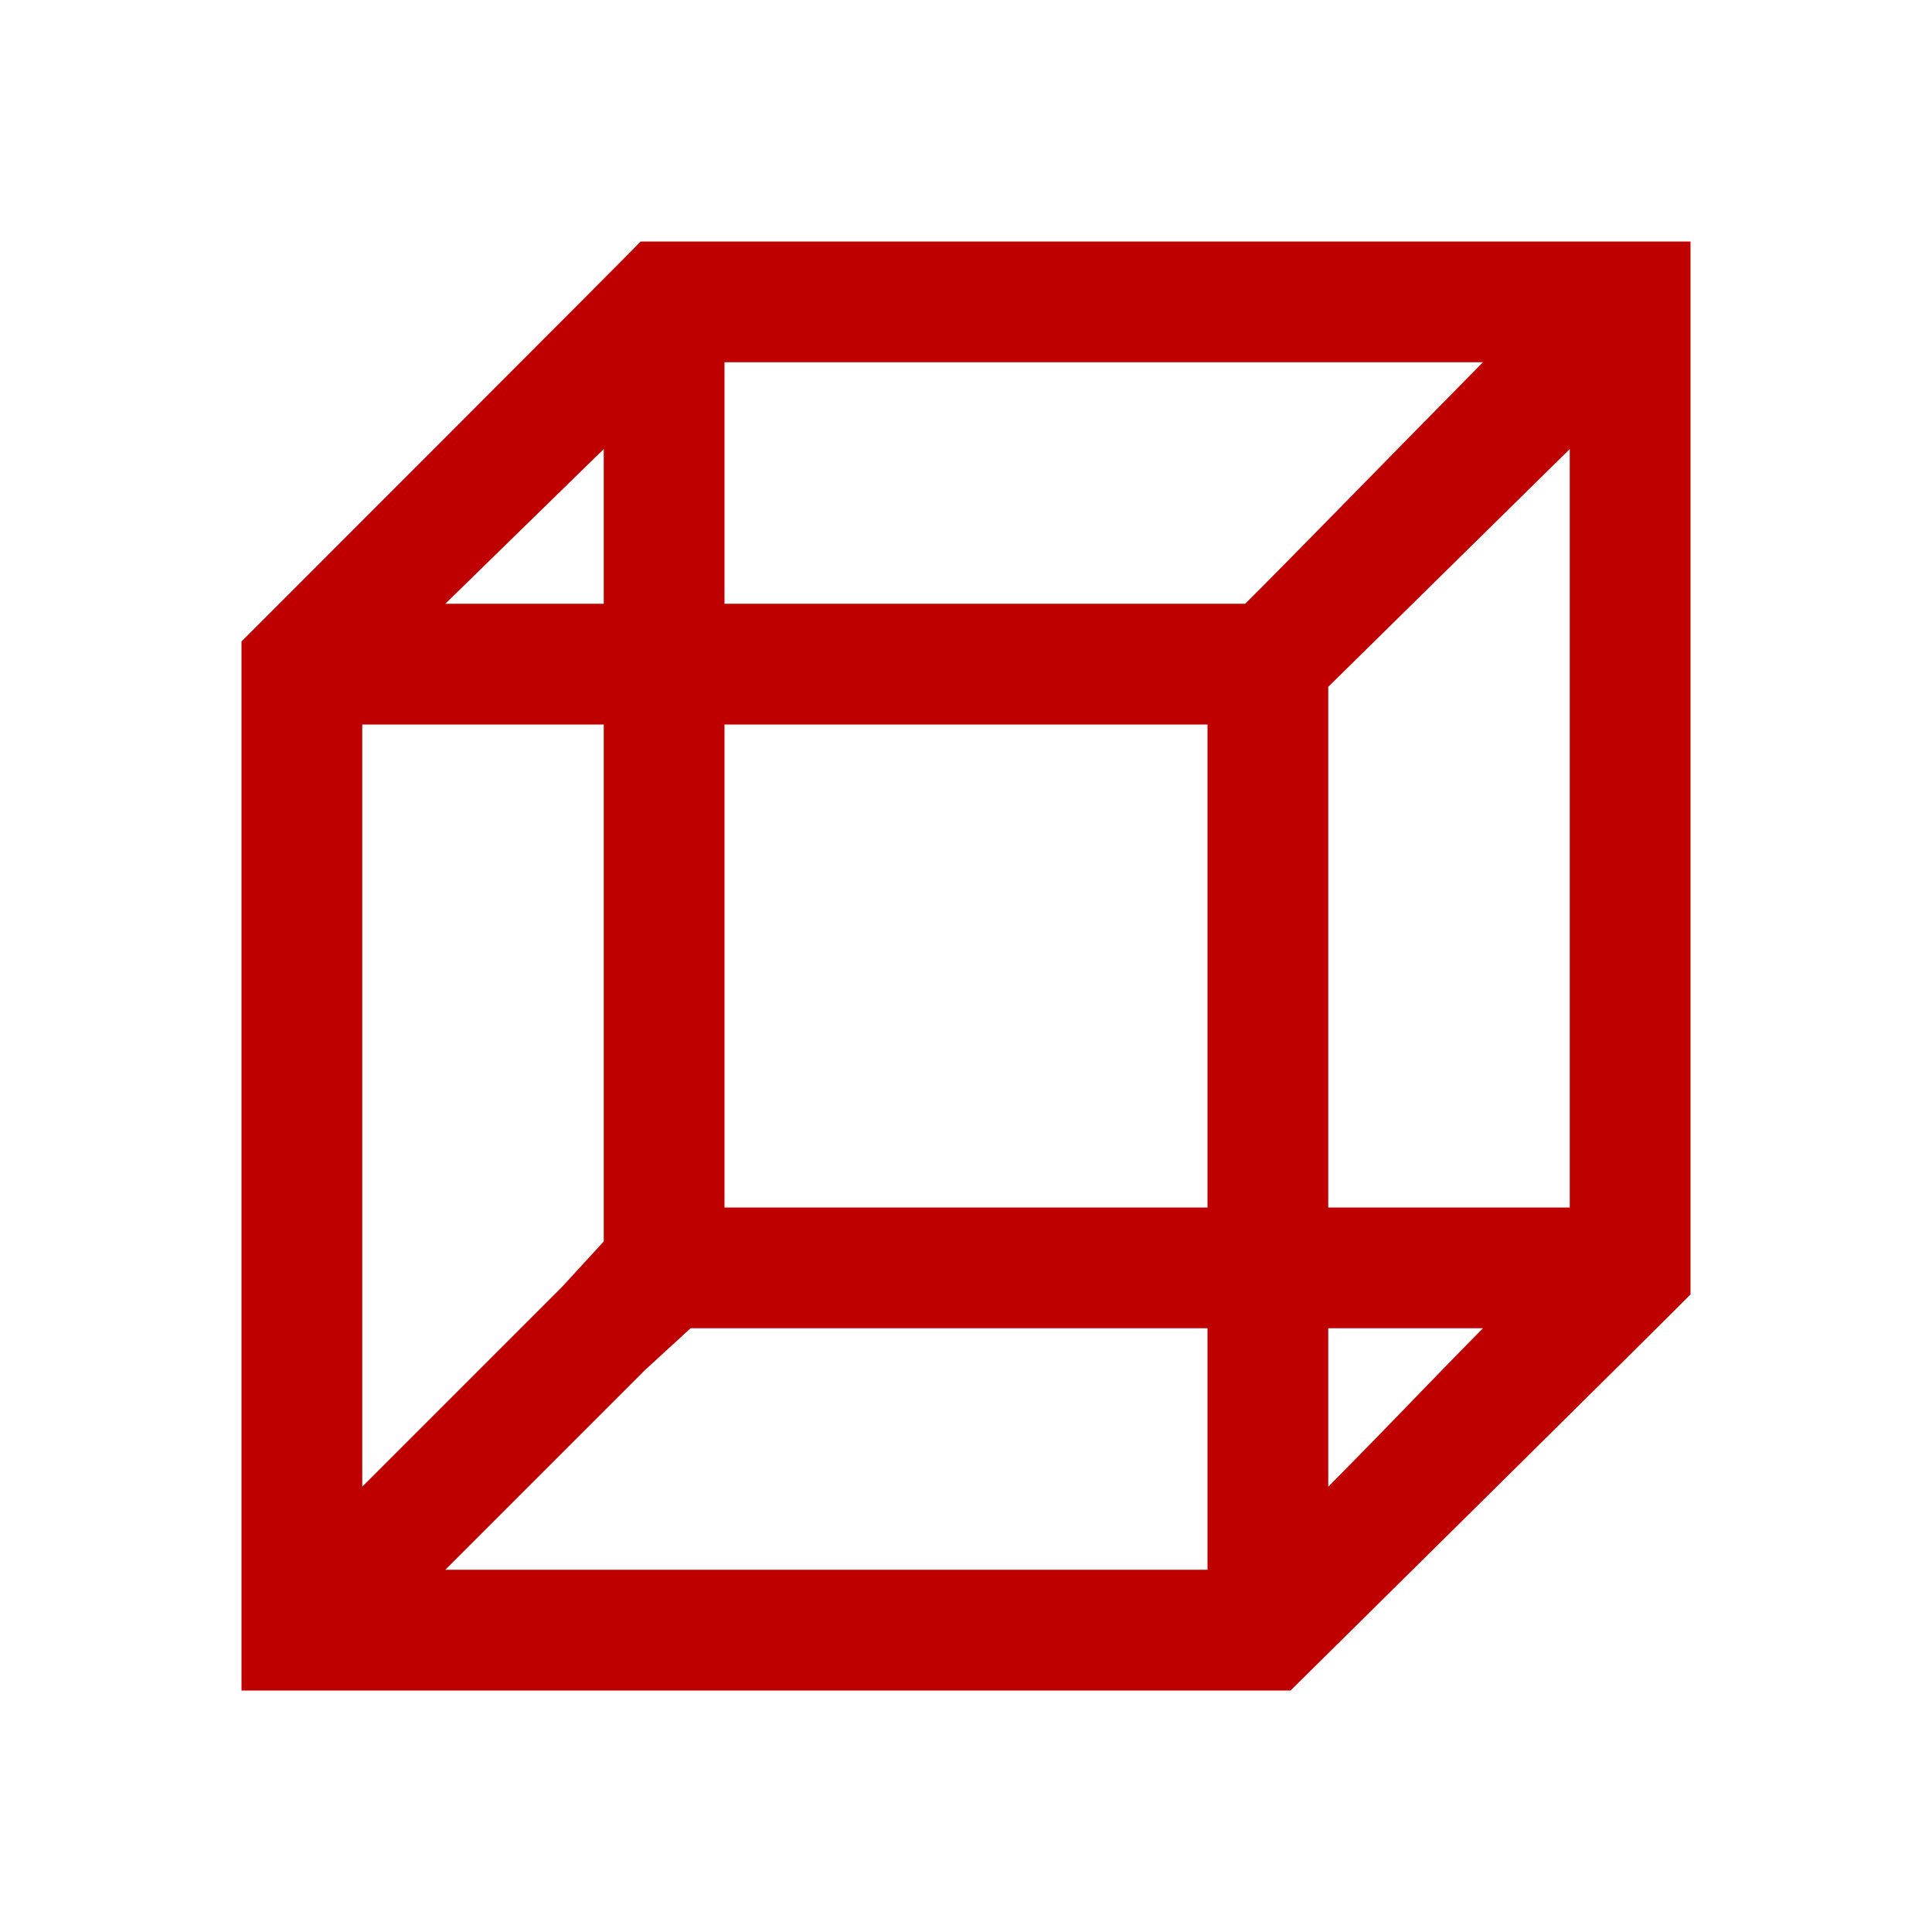 <svg xmlns="http://www.w3.org/2000/svg" viewBox="0 0 16 16">
  <defs id="defs3051">
    <style type="text/css" id="current-color-scheme">
      .ColorScheme-Text {
        color:#bf0000;
      }
      </style>
  </defs>
 <path style="fill:currentColor;fill-opacity:1;stroke:none" 
       d="M 5.305 2 C 5.315 1.998 2 5.312 2 5.312 L 2 6 L 2 13.312 L 2 14 L 2.688 14 L 10 14 L 10.688 14 C 10.688 14 14.011 10.717 14 10.719 L 14 10 L 14 2 L 6 2 L 5.305 2 z M 6 3 L 12.281 3 C 11.448 3.844 10.654 4.661 10.312 5 L 6 5 L 6 3 z M 5 3.719 L 5 5 L 3.688 5 L 5 3.719 z M 13 3.719 L 13 10 L 11 10 L 11 6 L 11 5.688 L 13 3.719 z M 3 6 L 5 6 L 5 10.281 L 4.656 10.656 L 3 12.312 L 3 6 z M 6 6 L 10 6 L 10 10 L 6 10 L 6 6 z M 5.719 11 L 10 11 L 10 13 L 3.688 13 L 5.344 11.344 L 5.719 11 z M 11 11 L 12.281 11 C 11.737 11.552 11.546 11.762 11 12.312 L 11 11 z "
     class="ColorScheme-Text"
     />
</svg>
